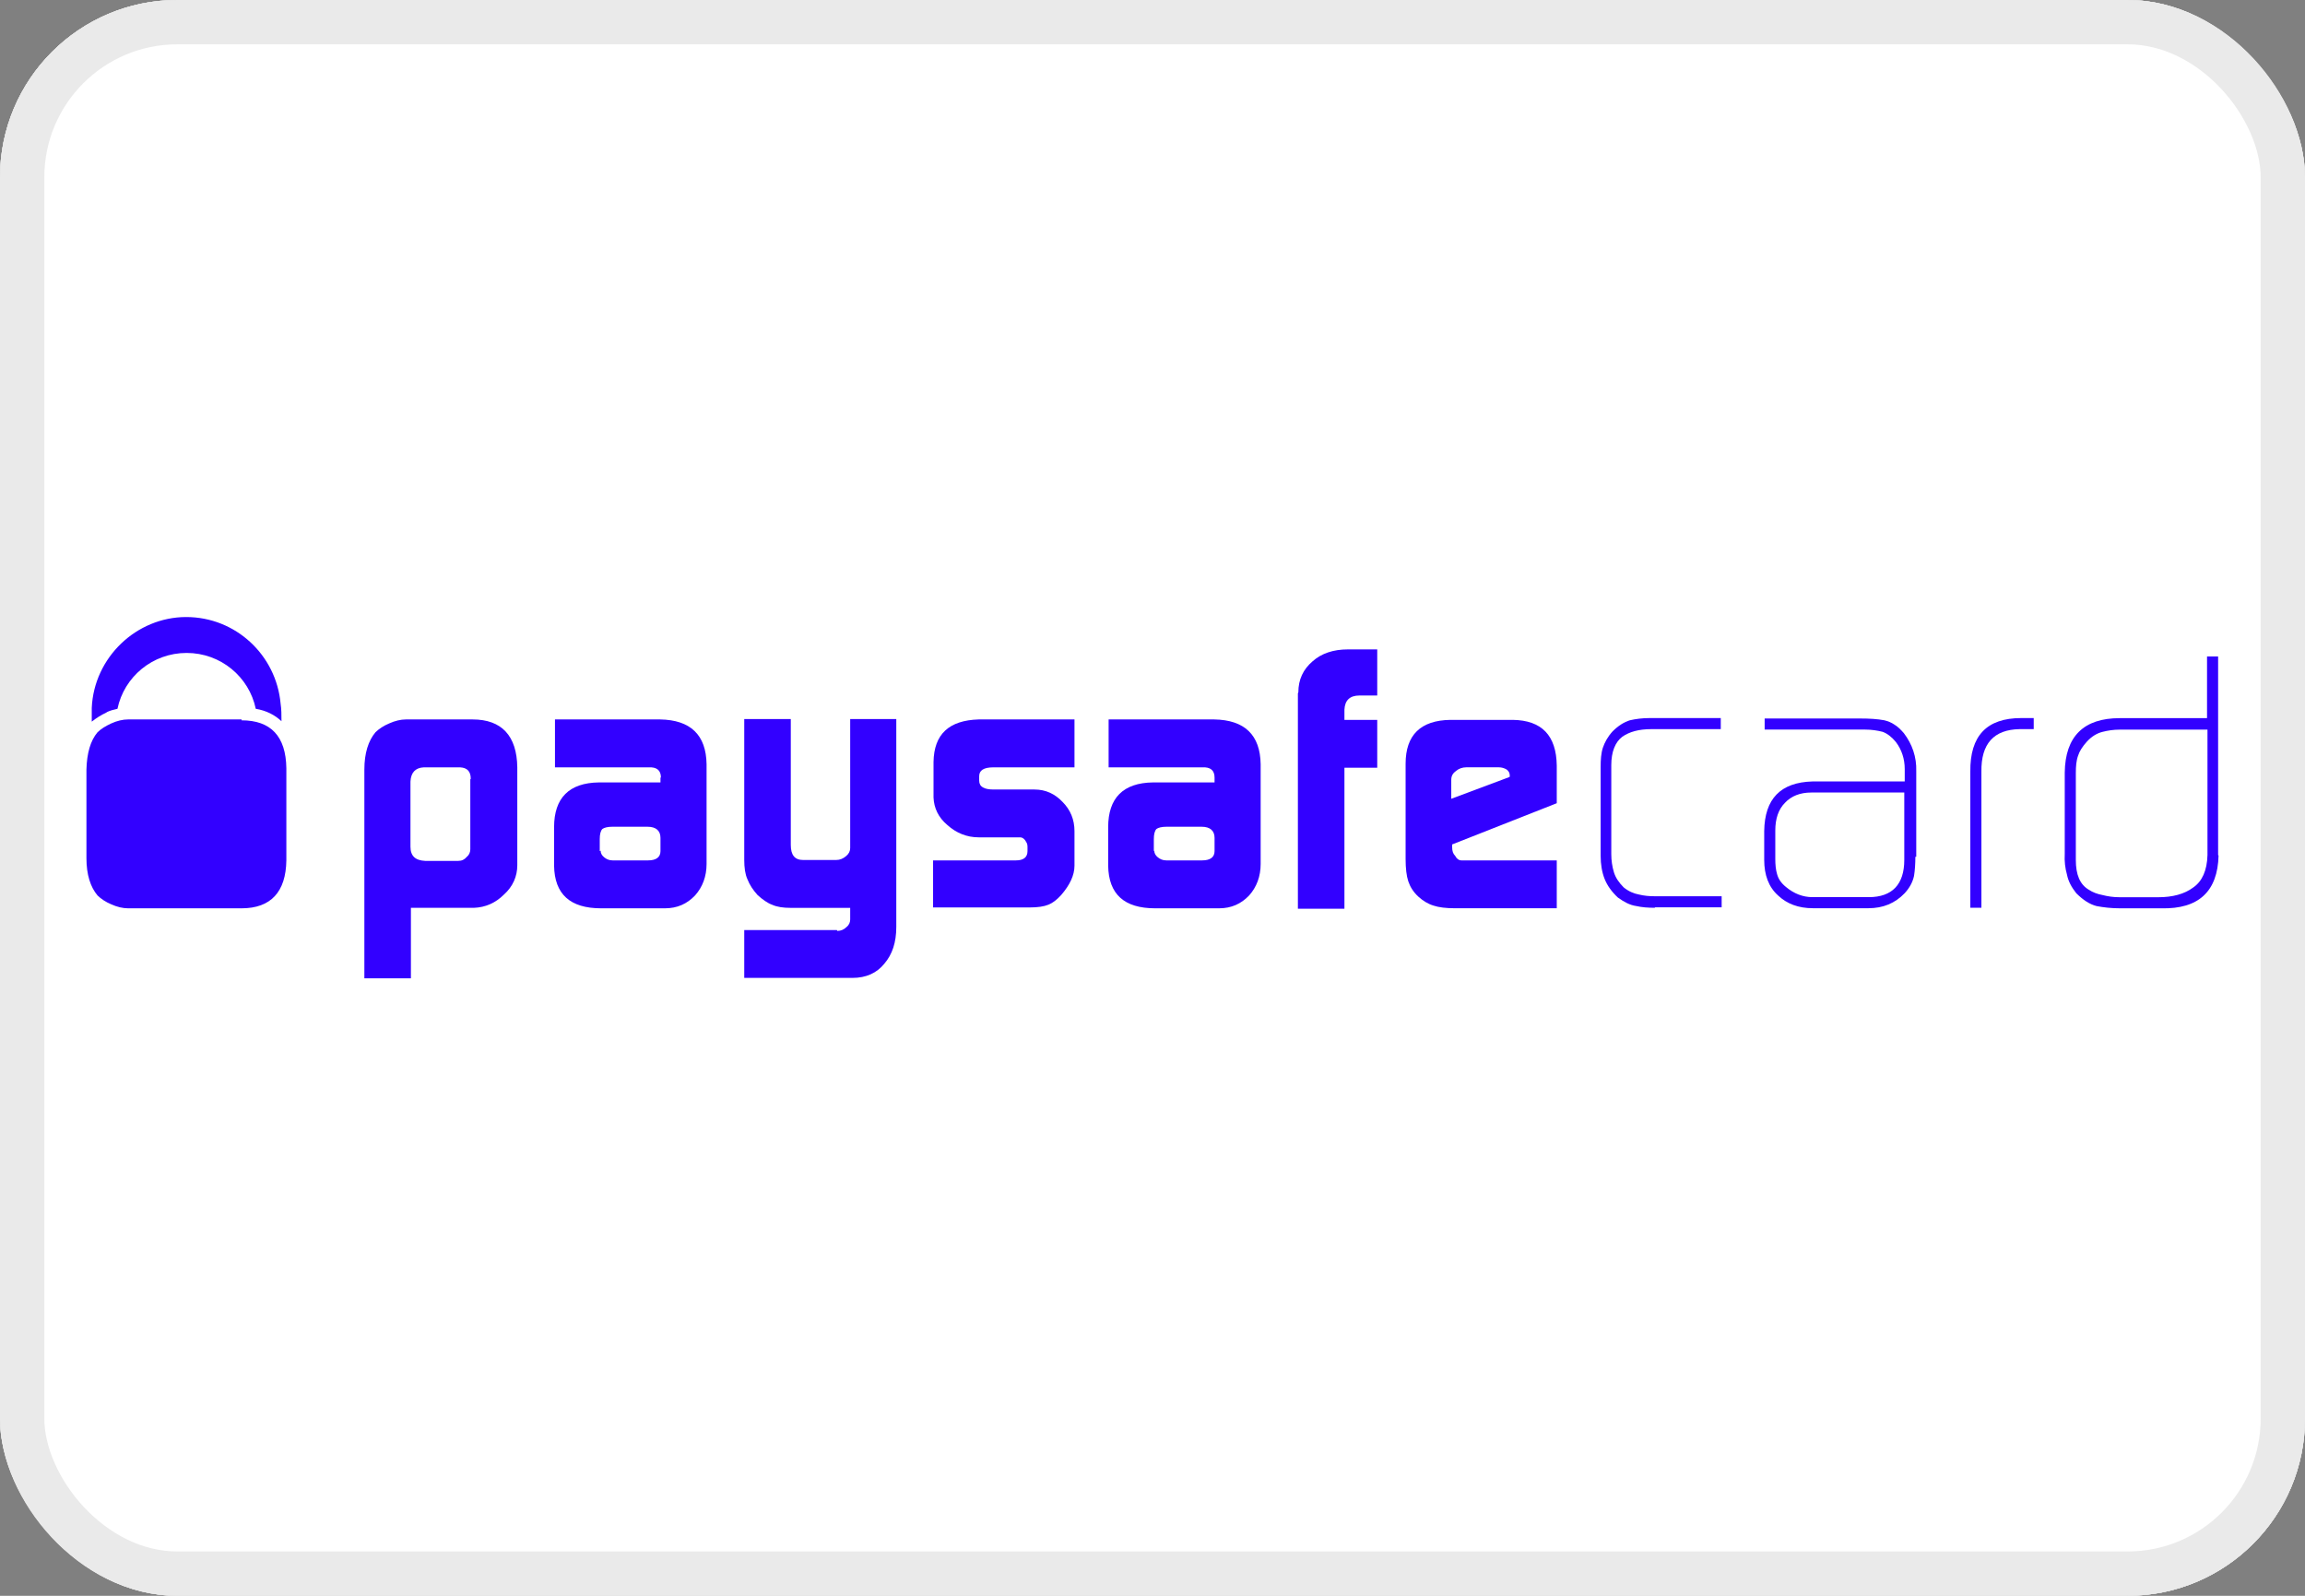 <svg width="52" height="36" viewBox="0 0 52 36" fill="none" xmlns="http://www.w3.org/2000/svg">
<rect x="0" y="0" width="52" height="36" fill="#808080" stroke="none"/>
<g clip-path="url(#clip0_2280_3889)">
<rect width="52" height="36" rx="4" fill="white"/>
<path d="M48 0H4C1.791 0 0 1.791 0 4V32C0 34.209 1.791 36 4 36H48C50.209 36 52 34.209 52 32V4C52 1.791 50.209 0 48 0Z" fill="white"/>
<path d="M48 0H4C1.791 0 0 1.791 0 4V32C0 34.209 1.791 36 4 36H48C50.209 36 52 34.209 52 32V4C52 1.791 50.209 0 48 0Z" fill="#D3D3D3"/>
<path d="M47.32 0.551H4.68C2.537 0.551 0.8 2.288 0.8 4.431V31.561C0.8 33.704 2.537 35.441 4.68 35.441H47.32C49.463 35.441 51.2 33.704 51.2 31.561V4.431C51.2 2.288 49.463 0.551 47.32 0.551Z" fill="white"/>
<path d="M10.62 17.57C10.62 17.401 10.54 17.32 10.38 17.311H9.56C9.37 17.32 9.27 17.43 9.26 17.631V19.101C9.26 19.311 9.37 19.41 9.59 19.421H10.34C10.42 19.421 10.48 19.39 10.53 19.331C10.58 19.291 10.61 19.23 10.61 19.16V17.581L10.62 17.57ZM8.22 17.36C8.22 16.991 8.31 16.71 8.47 16.52C8.55 16.441 8.66 16.37 8.78 16.32C8.91 16.261 9.04 16.23 9.16 16.23H10.66C11.32 16.23 11.66 16.601 11.67 17.311V19.52C11.67 19.77 11.57 20 11.37 20.18C11.18 20.37 10.95 20.471 10.69 20.48H9.27V22.07H8.22V17.351" fill="#3200FF"/>
<path d="M13.55 19.191C13.55 19.25 13.58 19.3 13.63 19.34C13.68 19.381 13.74 19.41 13.82 19.41H14.62C14.8 19.41 14.9 19.34 14.9 19.201V18.901C14.9 18.741 14.8 18.651 14.61 18.651H13.81C13.71 18.651 13.63 18.671 13.59 18.701C13.55 18.741 13.53 18.82 13.53 18.93V19.201L13.55 19.191ZM14.91 17.541C14.91 17.381 14.82 17.3 14.63 17.311H12.52V16.23H14.89C15.58 16.241 15.93 16.581 15.94 17.241V19.491C15.94 19.77 15.85 20.011 15.68 20.201C15.5 20.39 15.28 20.491 15 20.491H13.56C12.86 20.491 12.51 20.171 12.5 19.53V18.66C12.5 18 12.84 17.66 13.51 17.651H14.9V17.541" fill="#3200FF"/>
<path d="M18.89 21.001C18.97 21.001 19.04 20.971 19.1 20.911C19.16 20.861 19.18 20.801 19.18 20.741V20.481H17.84C17.67 20.481 17.53 20.461 17.42 20.411C17.31 20.371 17.2 20.291 17.09 20.191C16.99 20.081 16.91 19.961 16.86 19.831C16.81 19.721 16.79 19.571 16.79 19.401V16.221H17.84V19.061C17.84 19.291 17.93 19.401 18.12 19.401H18.86C18.95 19.401 19.02 19.371 19.09 19.311C19.15 19.261 19.18 19.201 19.18 19.131V16.221H20.22V20.911C20.22 21.261 20.13 21.531 19.95 21.741C19.78 21.951 19.54 22.061 19.23 22.061H16.79V20.981H18.88" fill="#3200FF"/>
<path d="M21.05 19.41H22.92C23.09 19.41 23.18 19.34 23.18 19.201V19.101C23.18 19.101 23.18 19.041 23.16 19.011C23.12 18.93 23.07 18.89 23.01 18.89H22.08C21.81 18.89 21.57 18.791 21.37 18.61C21.17 18.441 21.07 18.23 21.06 17.991V17.191C21.07 16.561 21.41 16.25 22.08 16.23H24.24V17.311H22.41C22.19 17.311 22.09 17.381 22.09 17.511V17.61C22.09 17.75 22.2 17.811 22.42 17.811H23.34C23.59 17.811 23.8 17.91 23.97 18.09C24.15 18.27 24.24 18.491 24.24 18.75V19.53C24.24 19.75 24.13 19.971 23.94 20.191C23.84 20.3 23.75 20.37 23.65 20.41C23.55 20.451 23.41 20.471 23.24 20.471H21.05V19.39" fill="#3200FF"/>
<path d="M26.04 19.191C26.04 19.25 26.07 19.3 26.12 19.34C26.17 19.381 26.23 19.41 26.31 19.41H27.12C27.3 19.41 27.4 19.34 27.4 19.201V18.901C27.4 18.741 27.3 18.651 27.11 18.651H26.31C26.21 18.651 26.13 18.671 26.09 18.701C26.05 18.741 26.03 18.82 26.03 18.93V19.201L26.04 19.191ZM27.4 17.541C27.4 17.381 27.31 17.3 27.12 17.311H25.01V16.23H27.39C28.08 16.241 28.43 16.581 28.44 17.241V19.491C28.44 19.77 28.35 20.011 28.18 20.201C28 20.39 27.78 20.491 27.5 20.491H26.06C25.36 20.491 25.01 20.171 25 19.53V18.66C25 18 25.34 17.66 26.01 17.651H27.4V17.541Z" fill="#3200FF"/>
<path d="M29.29 15.62C29.29 15.33 29.4 15.1 29.61 14.92C29.81 14.74 30.08 14.65 30.41 14.65H31.07V15.69H30.67C30.45 15.69 30.34 15.8 30.33 16.01V16.24H31.07V17.32H30.33V20.5H29.28V15.64" fill="#3200FF"/>
<path d="M34.06 17.52V17.5C34.06 17.44 34.04 17.4 33.99 17.36C33.94 17.33 33.88 17.31 33.81 17.31H33.08C32.99 17.31 32.91 17.34 32.85 17.39C32.78 17.44 32.74 17.5 32.74 17.59V18.02L34.05 17.53L34.06 17.52ZM32.76 19.04V19.11C32.76 19.2 32.78 19.26 32.83 19.31C32.86 19.37 32.91 19.41 32.97 19.41H35.12V20.49H32.83C32.62 20.49 32.46 20.47 32.34 20.43C32.21 20.39 32.1 20.32 32 20.23C31.88 20.12 31.81 20 31.77 19.88C31.73 19.76 31.71 19.59 31.71 19.38V17.23C31.71 16.58 32.05 16.25 32.72 16.24H34.13C34.78 16.25 35.11 16.59 35.12 17.27V18.12L32.76 19.05" fill="#3200FF"/>
<path d="M37.34 20.479C37.18 20.479 37.04 20.469 36.91 20.439C36.77 20.419 36.64 20.349 36.5 20.249C36.36 20.119 36.26 19.979 36.2 19.829C36.14 19.679 36.11 19.499 36.11 19.309V17.299C36.11 17.139 36.12 16.989 36.16 16.869C36.2 16.749 36.27 16.619 36.38 16.499C36.51 16.369 36.64 16.289 36.77 16.249C36.9 16.219 37.05 16.199 37.22 16.199H38.82V16.449H37.25C36.97 16.449 36.76 16.509 36.6 16.619C36.44 16.739 36.35 16.959 36.35 17.259V19.269C36.35 19.409 36.37 19.549 36.41 19.679C36.45 19.809 36.53 19.919 36.63 20.019C36.74 20.109 36.86 20.159 36.97 20.179C37.09 20.209 37.21 20.219 37.34 20.219H38.84V20.469H37.33" fill="#3200FF"/>
<path d="M42.96 17.879H40.86C40.61 17.879 40.41 17.959 40.27 18.109C40.12 18.259 40.05 18.469 40.05 18.739V19.379C40.05 19.499 40.06 19.619 40.09 19.719C40.12 19.829 40.18 19.919 40.29 20.009C40.47 20.159 40.67 20.239 40.89 20.239H42.16C42.69 20.239 42.96 19.949 42.96 19.399V17.889V17.879ZM43.21 19.329C43.21 19.489 43.2 19.629 43.18 19.759C43.15 19.899 43.08 20.029 42.97 20.149C42.75 20.379 42.48 20.489 42.15 20.489H40.9C40.57 20.489 40.31 20.389 40.11 20.199C39.9 20.009 39.8 19.739 39.8 19.399V18.749C39.81 18.019 40.17 17.649 40.89 17.629H42.97V17.349C42.97 17.119 42.9 16.909 42.77 16.739C42.68 16.629 42.58 16.549 42.47 16.509C42.35 16.479 42.22 16.459 42.08 16.459H39.81V16.209H41.97C42.17 16.209 42.35 16.219 42.51 16.249C42.59 16.269 42.67 16.299 42.74 16.349C42.81 16.389 42.88 16.459 42.95 16.539C43.14 16.789 43.24 17.079 43.23 17.399V19.329" fill="#3200FF"/>
<path d="M45.56 16.449C44.98 16.459 44.69 16.779 44.7 17.409V20.479H44.45V17.409C44.44 16.599 44.82 16.199 45.6 16.199H45.88V16.449H45.56Z" fill="#3200FF"/>
<path d="M49.8 16.46H47.82C47.68 16.46 47.55 16.48 47.43 16.511C47.31 16.541 47.19 16.61 47.08 16.73C46.98 16.84 46.91 16.951 46.88 17.05C46.84 17.16 46.83 17.291 46.83 17.441V19.401C46.83 19.73 46.92 19.951 47.12 20.07C47.21 20.131 47.32 20.171 47.43 20.191C47.55 20.221 47.67 20.241 47.82 20.241H48.69C49.01 20.241 49.28 20.171 49.48 20.02C49.68 19.881 49.79 19.64 49.8 19.291V16.471V16.46ZM50.05 19.3C50.03 20.11 49.6 20.511 48.76 20.491H47.83C47.63 20.491 47.46 20.471 47.3 20.441C47.14 20.401 46.99 20.3 46.84 20.151C46.73 20.011 46.66 19.881 46.63 19.73C46.59 19.59 46.57 19.43 46.58 19.261V17.43C46.59 16.61 47.01 16.201 47.82 16.201H49.79V14.81H50.04V19.291" fill="#3200FF"/>
<path d="M2.4 16.07C2.48 16.03 2.56 16.01 2.65 15.99C2.8 15.27 3.44 14.73 4.21 14.73C4.98 14.73 5.62 15.27 5.77 15.99C6.01 16.03 6.2 16.13 6.35 16.27C6.35 16.13 6.35 16 6.33 15.87C6.23 14.78 5.32 13.92 4.2 13.92C3.08 13.92 2.12 14.83 2.07 15.97C2.07 16.07 2.07 16.17 2.07 16.28C2.17 16.2 2.28 16.13 2.41 16.07" fill="#3200FF"/>
<path d="M5.45 16.23H2.89C2.77 16.23 2.64 16.261 2.51 16.32C2.38 16.381 2.28 16.441 2.2 16.52C2.04 16.71 1.96 16.991 1.95 17.36V19.36C1.95 19.73 2.04 20.011 2.2 20.201C2.28 20.28 2.39 20.351 2.51 20.401C2.64 20.46 2.77 20.491 2.89 20.491H5.45C6.11 20.491 6.45 20.12 6.46 19.41V17.331C6.45 16.61 6.11 16.25 5.45 16.25" fill="#3200FF"/>
</g>
<rect x="0.5" y="0.5" width="51" height="35" rx="3.5" stroke="#EAEAEA"/>
<defs>
<clipPath id="clip0_2280_3889">
<rect width="52" height="36" rx="4" fill="white"/>
</clipPath>
</defs>
</svg>
